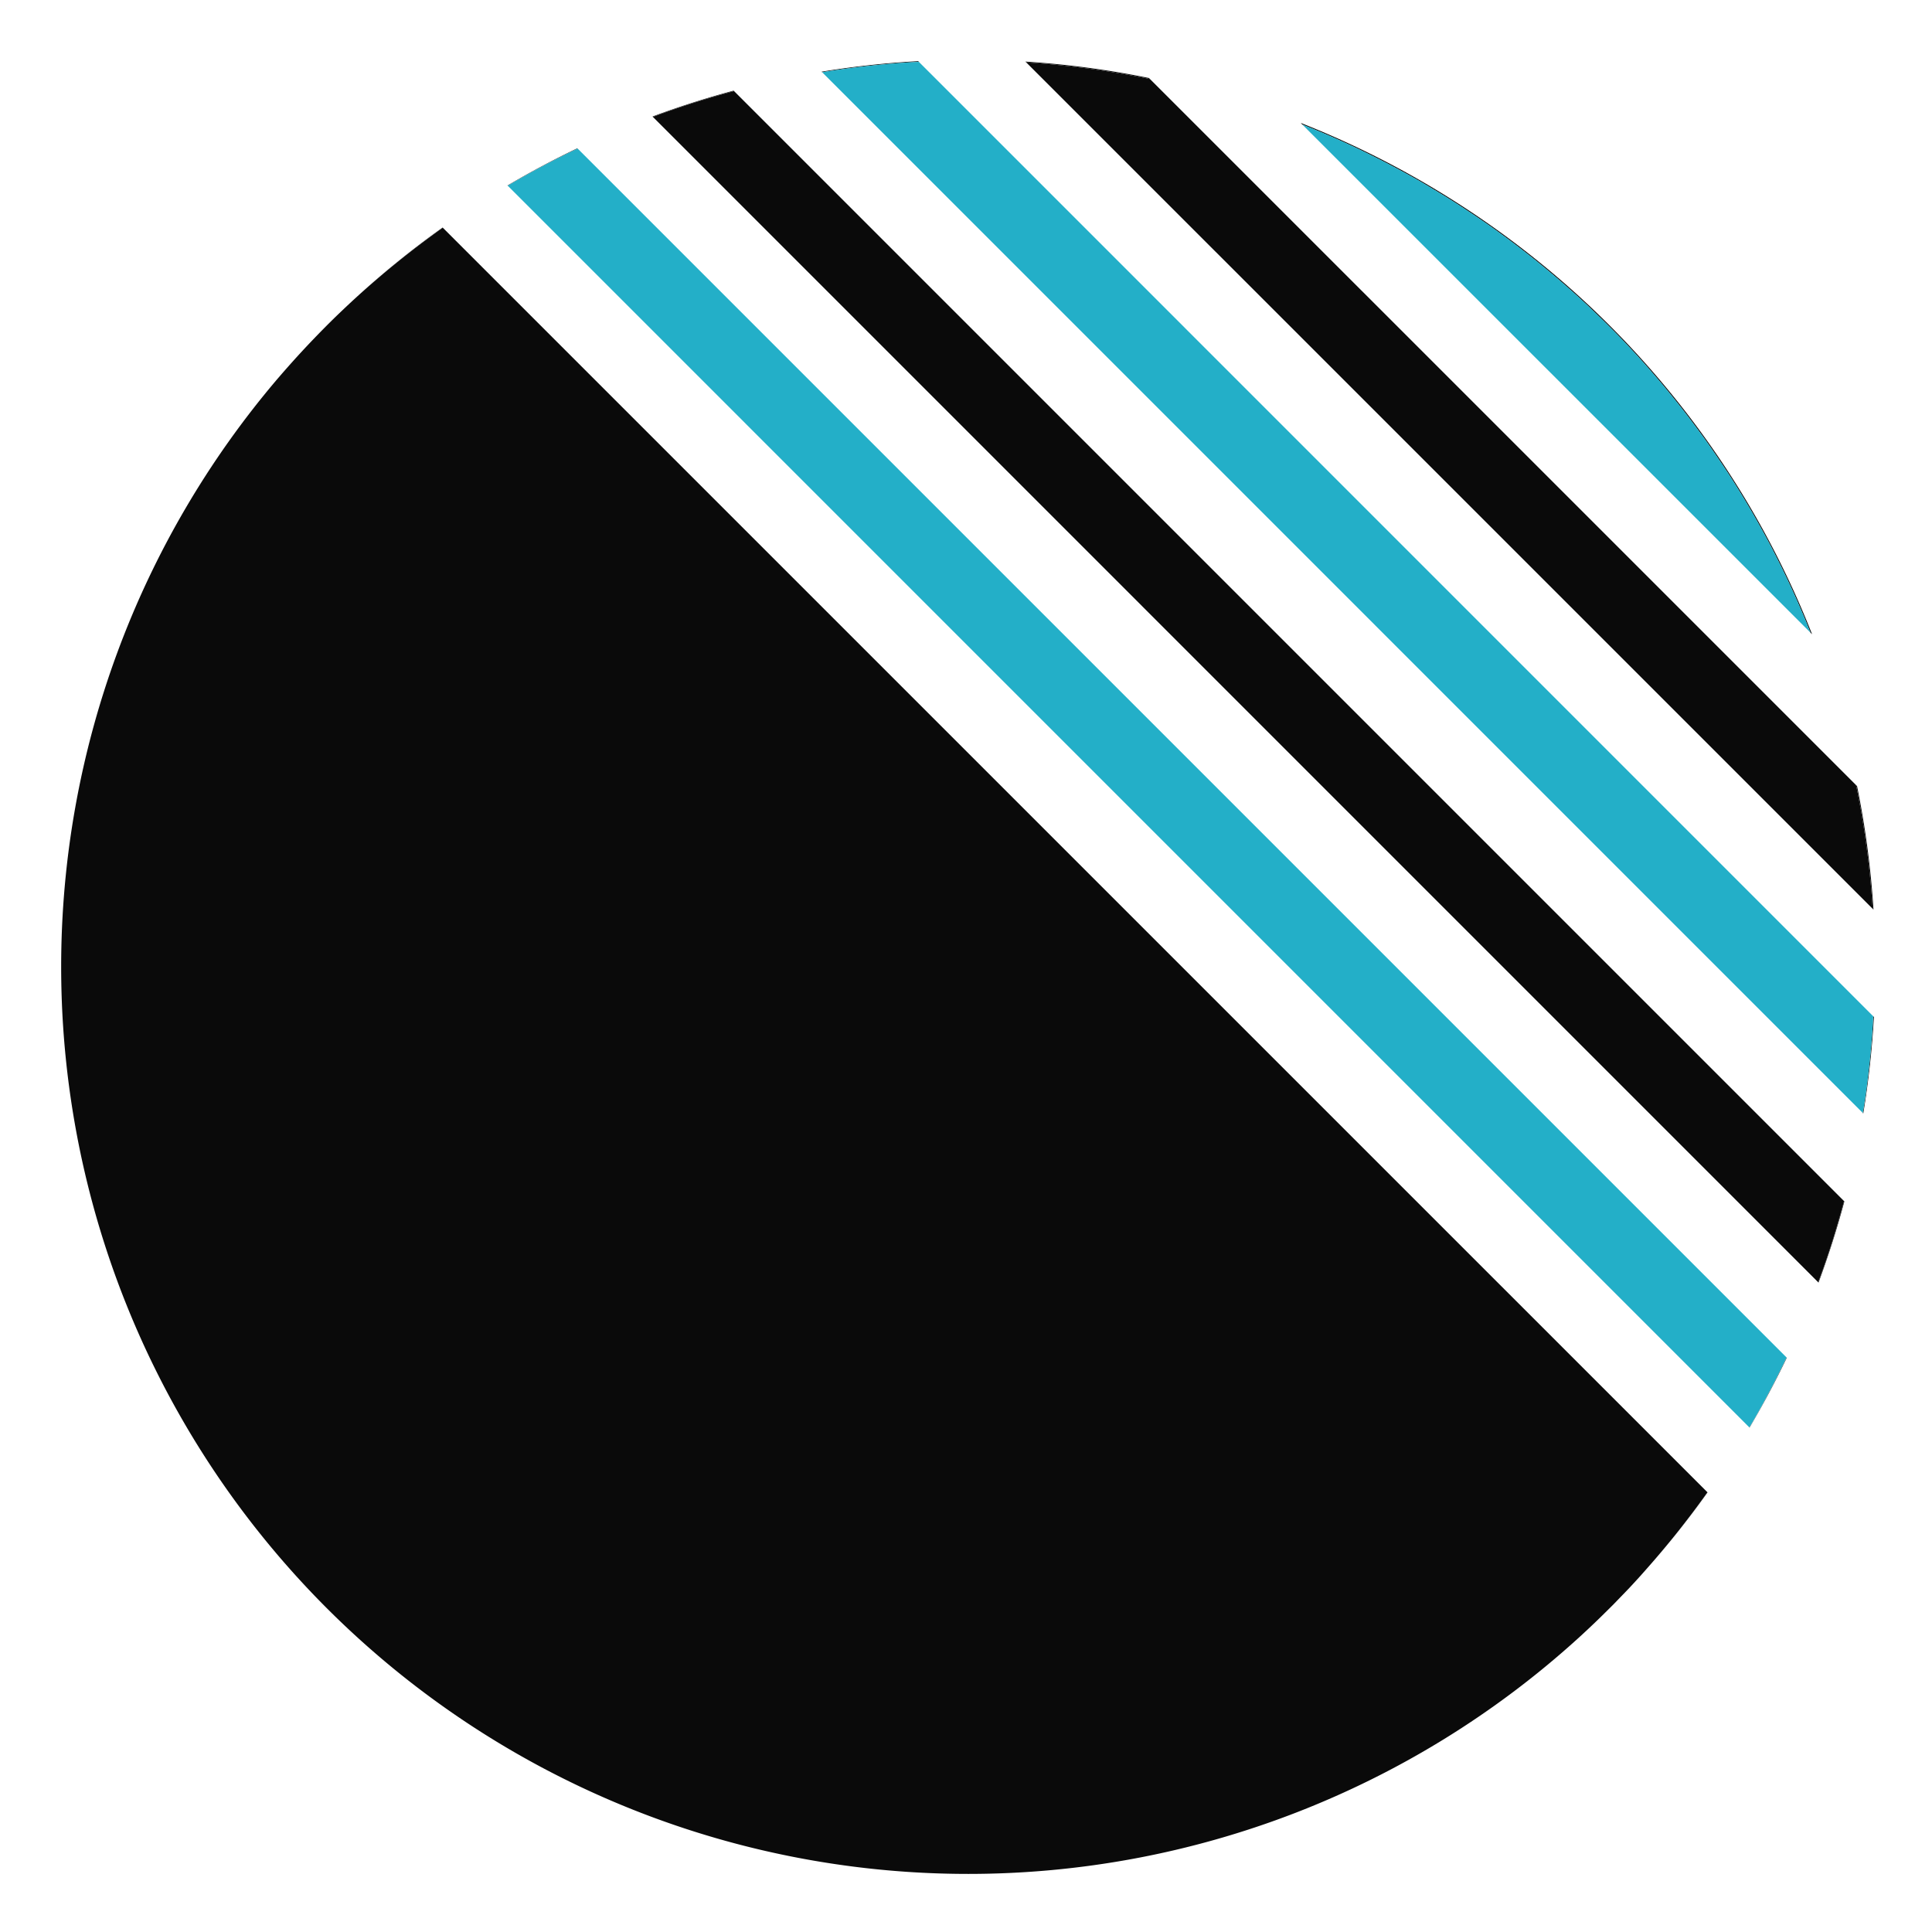 <?xml version="1.0" encoding="UTF-8" standalone="no"?>
<svg
   xmlns:dc="http://purl.org/dc/elements/1.1/"
   xmlns:cc="http://creativecommons.org/ns#"
   xmlns:rdf="http://www.w3.org/1999/02/22-rdf-syntax-ns#"
   xmlns:svg="http://www.w3.org/2000/svg"
   xmlns="http://www.w3.org/2000/svg"
   xmlns:sodipodi="http://sodipodi.sourceforge.net/DTD/sodipodi-0.dtd"
   xmlns:inkscape="http://www.inkscape.org/namespaces/inkscape"
   width="64"
   height="64"
   version="1.1"
   viewBox="0 0 16.933 16.933"
   id="svg12"
   sodipodi:docname="jockey.svg"
   inkscape:version="1.0.1 (3bc2e813f5, 2020-09-07)">
  <defs
     id="defs16" />
  <sodipodi:namedview
     pagecolor="#ffffff"
     bordercolor="#666666"
     borderopacity="1"
     objecttolerance="10"
     gridtolerance="10"
     guidetolerance="10"
     inkscape:pageopacity="0"
     inkscape:pageshadow="2"
     inkscape:window-width="1920"
     inkscape:window-height="941"
     id="namedview14"
     showgrid="false"
     inkscape:zoom="4.3862718"
     inkscape:cx="22.655113"
     inkscape:cy="53.708397"
     inkscape:window-x="0"
     inkscape:window-y="37"
     inkscape:window-maximized="1"
     inkscape:current-layer="svg12" />
  <path
     id="path857"
     style="fill:#0a0a0a;fill-opacity:1;stroke-width:2.793;stroke-linecap:round"
     d="M 38.033 2.613 L 38 2.58 A 30 30 0 0 0 33.914 2.037 L 33.939 2.062 A 30 30 0 0 1 34.301 2.088 A 30 30 0 0 1 34.76 2.127 A 30 30 0 0 1 35.219 2.174 A 30 30 0 0 1 35.676 2.227 A 30 30 0 0 1 36.133 2.285 A 30 30 0 0 1 36.588 2.354 A 30 30 0 0 1 37.043 2.428 A 30 30 0 0 1 37.496 2.508 A 30 30 0 0 1 37.947 2.596 A 30 30 0 0 1 38.033 2.613 z "
     transform="scale(0.265)" />
  <path
     id="path928"
     style="fill:#0a0a0a;fill-opacity:1;stroke-width:2.793;stroke-linecap:round"
     d="M 59.879 20.924 L 59.932 20.977 A 30 30 0 0 0 43.02 4.066 L 43.072 4.119 A 30 30 0 0 1 43.234 4.184 A 30 30 0 0 1 43.66 4.359 A 30 30 0 0 1 44.082 4.541 A 30 30 0 0 1 44.502 4.729 A 30 30 0 0 1 44.92 4.924 A 30 30 0 0 1 45.334 5.127 A 30 30 0 0 1 45.744 5.334 A 30 30 0 0 1 46.152 5.549 A 30 30 0 0 1 46.557 5.768 A 30 30 0 0 1 46.959 5.994 A 30 30 0 0 1 47.355 6.229 A 30 30 0 0 1 47.75 6.467 A 30 30 0 0 1 48.139 6.711 A 30 30 0 0 1 48.525 6.963 A 30 30 0 0 1 48.908 7.219 A 30 30 0 0 1 49.287 7.48 A 30 30 0 0 1 49.662 7.75 A 30 30 0 0 1 50.031 8.023 A 30 30 0 0 1 50.396 8.303 A 30 30 0 0 1 50.76 8.588 A 30 30 0 0 1 51.115 8.879 A 30 30 0 0 1 51.469 9.176 A 30 30 0 0 1 51.816 9.477 A 30 30 0 0 1 52.16 9.783 A 30 30 0 0 1 52.5 10.096 A 30 30 0 0 1 52.832 10.414 A 30 30 0 0 1 53.162 10.736 A 30 30 0 0 1 53.486 11.062 A 30 30 0 0 1 53.805 11.395 A 30 30 0 0 1 54.119 11.732 A 30 30 0 0 1 54.428 12.074 A 30 30 0 0 1 54.73 12.422 A 30 30 0 0 1 55.027 12.771 A 30 30 0 0 1 55.32 13.129 A 30 30 0 0 1 55.607 13.488 A 30 30 0 0 1 55.889 13.854 A 30 30 0 0 1 56.164 14.223 A 30 30 0 0 1 56.436 14.596 A 30 30 0 0 1 56.699 14.973 A 30 30 0 0 1 56.957 15.354 A 30 30 0 0 1 57.211 15.738 A 30 30 0 0 1 57.457 16.127 A 30 30 0 0 1 57.697 16.52 A 30 30 0 0 1 57.932 16.916 A 30 30 0 0 1 58.16 17.316 A 30 30 0 0 1 58.383 17.719 A 30 30 0 0 1 58.6 18.127 A 30 30 0 0 1 58.809 18.537 A 30 30 0 0 1 59.012 18.949 A 30 30 0 0 1 59.209 19.365 A 30 30 0 0 1 59.4 19.785 A 30 30 0 0 1 59.584 20.207 A 30 30 0 0 1 59.762 20.633 A 30 30 0 0 1 59.879 20.924 z "
     transform="scale(0.265)" />
  <path
     id="path926"
     style="fill:#23afc8;fill-opacity:1;stroke-width:2.793;stroke-linecap:round"
     d="M 59.879 20.924 A 30 30 0 0 0 59.762 20.633 A 30 30 0 0 0 59.584 20.207 A 30 30 0 0 0 59.4 19.785 A 30 30 0 0 0 59.209 19.365 A 30 30 0 0 0 59.012 18.949 A 30 30 0 0 0 58.809 18.537 A 30 30 0 0 0 58.6 18.127 A 30 30 0 0 0 58.383 17.719 A 30 30 0 0 0 58.16 17.316 A 30 30 0 0 0 57.932 16.916 A 30 30 0 0 0 57.697 16.52 A 30 30 0 0 0 57.457 16.127 A 30 30 0 0 0 57.211 15.738 A 30 30 0 0 0 56.957 15.354 A 30 30 0 0 0 56.699 14.973 A 30 30 0 0 0 56.436 14.596 A 30 30 0 0 0 56.164 14.223 A 30 30 0 0 0 55.889 13.854 A 30 30 0 0 0 55.607 13.488 A 30 30 0 0 0 55.32 13.129 A 30 30 0 0 0 55.027 12.771 A 30 30 0 0 0 54.73 12.422 A 30 30 0 0 0 54.428 12.074 A 30 30 0 0 0 54.119 11.732 A 30 30 0 0 0 53.805 11.395 A 30 30 0 0 0 53.486 11.062 A 30 30 0 0 0 53.162 10.736 A 30 30 0 0 0 52.832 10.414 A 30 30 0 0 0 52.5 10.096 A 30 30 0 0 0 52.16 9.783 A 30 30 0 0 0 51.816 9.477 A 30 30 0 0 0 51.469 9.176 A 30 30 0 0 0 51.115 8.879 A 30 30 0 0 0 50.76 8.588 A 30 30 0 0 0 50.396 8.303 A 30 30 0 0 0 50.031 8.023 A 30 30 0 0 0 49.662 7.75 A 30 30 0 0 0 49.287 7.48 A 30 30 0 0 0 48.908 7.219 A 30 30 0 0 0 48.525 6.963 A 30 30 0 0 0 48.139 6.711 A 30 30 0 0 0 47.75 6.467 A 30 30 0 0 0 47.355 6.229 A 30 30 0 0 0 46.959 5.994 A 30 30 0 0 0 46.557 5.768 A 30 30 0 0 0 46.152 5.549 A 30 30 0 0 0 45.744 5.334 A 30 30 0 0 0 45.334 5.127 A 30 30 0 0 0 44.92 4.924 A 30 30 0 0 0 44.502 4.729 A 30 30 0 0 0 44.082 4.541 A 30 30 0 0 0 43.66 4.359 A 30 30 0 0 0 43.234 4.184 A 30 30 0 0 0 43.072 4.119 L 59.879 20.924 z "
     transform="scale(0.265)" />
  <path
     id="path924"
     style="fill:#0a0a0a;fill-opacity:1;stroke-width:2.793;stroke-linecap:round"
     d="M 61.936 30.057 L 61.963 30.084 A 30 30 0 0 0 61.42 26 L 61.387 25.967 A 30 30 0 0 1 61.465 26.361 A 30 30 0 0 1 61.549 26.814 A 30 30 0 0 1 61.625 27.27 A 30 30 0 0 1 61.693 27.725 A 30 30 0 0 1 61.756 28.182 A 30 30 0 0 1 61.811 28.639 A 30 30 0 0 1 61.859 29.096 A 30 30 0 0 1 61.9 29.555 A 30 30 0 0 1 61.934 30.014 A 30 30 0 0 1 61.936 30.057 z "
     transform="scale(0.265)" />
  <path
     id="path922"
     style="fill:#0a0a0a;fill-opacity:1;stroke-width:2.793;stroke-linecap:round"
     d="M 61.936 30.057 A 30 30 0 0 0 61.934 30.014 A 30 30 0 0 0 61.9 29.555 A 30 30 0 0 0 61.859 29.096 A 30 30 0 0 0 61.811 28.639 A 30 30 0 0 0 61.756 28.182 A 30 30 0 0 0 61.693 27.725 A 30 30 0 0 0 61.625 27.27 A 30 30 0 0 0 61.549 26.814 A 30 30 0 0 0 61.465 26.361 A 30 30 0 0 0 61.387 25.967 L 38.033 2.613 A 30 30 0 0 0 37.947 2.596 A 30 30 0 0 0 37.496 2.508 A 30 30 0 0 0 37.043 2.428 A 30 30 0 0 0 36.588 2.354 A 30 30 0 0 0 36.133 2.285 A 30 30 0 0 0 35.676 2.227 A 30 30 0 0 0 35.219 2.174 A 30 30 0 0 0 34.76 2.127 A 30 30 0 0 0 34.301 2.088 A 30 30 0 0 0 33.939 2.062 L 61.936 30.057 z "
     transform="scale(0.265)" />
  <path
     id="path920"
     style="fill:#0a0a0a;fill-opacity:1;stroke-width:2.793;stroke-linecap:round"
     d="M 61.609 36.809 L 61.625 36.824 A 30 30 0 0 0 61.977 33.635 L 61.955 33.613 A 30 30 0 0 1 61.943 33.842 A 30 30 0 0 1 61.912 34.301 A 30 30 0 0 1 61.873 34.76 A 30 30 0 0 1 61.826 35.219 A 30 30 0 0 1 61.773 35.676 A 30 30 0 0 1 61.715 36.133 A 30 30 0 0 1 61.646 36.588 A 30 30 0 0 1 61.609 36.809 z "
     transform="scale(0.265)" />
  <path
     id="path918"
     style="fill:#0a0a0a;fill-opacity:1;stroke-width:2.793;stroke-linecap:round"
     d="M 60.135 42.41 L 60.145 42.42 A 30 30 0 0 0 61 39.734 L 60.988 39.723 A 30 30 0 0 1 60.984 39.742 A 30 30 0 0 1 60.861 40.186 A 30 30 0 0 1 60.732 40.627 A 30 30 0 0 1 60.598 41.068 A 30 30 0 0 1 60.455 41.506 A 30 30 0 0 1 60.305 41.941 A 30 30 0 0 1 60.148 42.375 A 30 30 0 0 1 60.135 42.41 z "
     transform="scale(0.265)" />
  <path
     id="path916"
     style="fill:#0a0a0a;fill-opacity:1;stroke-width:2.793;stroke-linecap:round"
     d="M 57.857 47.209 L 57.863 47.215 A 30 30 0 0 0 59.096 44.904 L 59.088 44.896 A 30 30 0 0 1 59.076 44.92 A 30 30 0 0 1 58.873 45.334 A 30 30 0 0 1 58.666 45.744 A 30 30 0 0 1 58.451 46.152 A 30 30 0 0 1 58.232 46.557 A 30 30 0 0 1 58.006 46.959 A 30 30 0 0 1 57.857 47.209 z "
     transform="scale(0.265)" />
  <path
     id="path914"
     style="fill:#0a0a0a;fill-opacity:1;stroke-width:2.793;stroke-linecap:round"
     d="M 56.471 49.355 A 30 30 0 0 1 56.25 49.662 A 30 30 0 0 1 55.977 50.031 A 30 30 0 0 1 55.697 50.396 A 30 30 0 0 1 55.412 50.76 A 30 30 0 0 1 55.121 51.115 A 30 30 0 0 1 54.824 51.469 A 30 30 0 0 1 54.523 51.816 A 30 30 0 0 0 56.475 49.359 L 56.471 49.355 z "
     transform="scale(0.265)" />
  <path
     id="path912"
     style="fill:#0a0a0a;fill-opacity:1;stroke-width:2.793;stroke-linecap:round"
     d="M 14.645 7.531 L 14.639 7.525 A 30 30 0 0 0 11.732 9.881 A 30 30 0 0 1 12.074 9.572 A 30 30 0 0 1 12.422 9.27 A 30 30 0 0 1 12.771 8.973 A 30 30 0 0 1 13.129 8.68 A 30 30 0 0 1 13.488 8.393 A 30 30 0 0 1 13.854 8.111 A 30 30 0 0 1 14.223 7.836 A 30 30 0 0 1 14.596 7.564 A 30 30 0 0 1 14.645 7.531 z "
     transform="scale(0.265)" />
  <path
     id="path910"
     style="fill:#0a0a0a;fill-opacity:1;stroke-width:2.793;stroke-linecap:round"
     d="M 14.645 7.531 A 30 30 0 0 0 14.596 7.564 A 30 30 0 0 0 14.223 7.836 A 30 30 0 0 0 13.854 8.111 A 30 30 0 0 0 13.488 8.393 A 30 30 0 0 0 13.129 8.68 A 30 30 0 0 0 12.771 8.973 A 30 30 0 0 0 12.422 9.27 A 30 30 0 0 0 12.074 9.572 A 30 30 0 0 0 11.732 9.881 A 30 30 0 0 0 11.395 10.195 A 30 30 0 0 0 11.062 10.514 A 30 30 0 0 0 10.736 10.838 A 30 30 0 0 0 10.414 11.168 A 30 30 0 0 0 9.518 12.139 A 30 30 0 0 0 9.215 12.486 A 30 30 0 0 0 9.176 12.531 A 30 30 0 0 0 2.023 31.977 A 30 30 0 0 0 32.023 61.977 A 30 30 0 0 0 52.184 54.193 A 30 30 0 0 0 52.855 53.564 A 30 30 0 0 0 53.143 53.281 A 30 30 0 0 0 53.344 53.082 A 30 30 0 0 0 53.586 52.832 A 30 30 0 0 0 53.896 52.51 A 30 30 0 0 0 54.246 52.129 A 30 30 0 0 0 54.523 51.816 A 30 30 0 0 0 54.824 51.469 A 30 30 0 0 0 55.121 51.115 A 30 30 0 0 0 55.412 50.76 A 30 30 0 0 0 55.697 50.396 A 30 30 0 0 0 55.977 50.031 A 30 30 0 0 0 56.25 49.662 A 30 30 0 0 0 56.471 49.355 L 14.645 7.531 z "
     transform="scale(0.265)" />
  <path
     id="path908"
     style="fill:#0a0a0a;fill-opacity:1;stroke-width:2.793;stroke-linecap:round"
     d="M 19.105 4.914 L 19.096 4.904 A 30 30 0 0 0 16.785 6.135 L 16.793 6.143 A 30 30 0 0 1 16.916 6.068 A 30 30 0 0 1 17.316 5.84 A 30 30 0 0 1 17.719 5.617 A 30 30 0 0 1 18.127 5.4 A 30 30 0 0 1 18.537 5.191 A 30 30 0 0 1 18.949 4.988 A 30 30 0 0 1 19.105 4.914 z "
     transform="scale(0.265)" />
  <path
     id="path906"
     style="fill:#23afc8;fill-opacity:1;stroke-width:2.793;stroke-linecap:round"
     d="M 19.105 4.914 A 30 30 0 0 0 18.949 4.988 A 30 30 0 0 0 18.537 5.191 A 30 30 0 0 0 18.127 5.4 A 30 30 0 0 0 17.719 5.617 A 30 30 0 0 0 17.316 5.84 A 30 30 0 0 0 16.916 6.068 A 30 30 0 0 0 16.793 6.143 L 57.857 47.209 A 30 30 0 0 0 58.006 46.959 A 30 30 0 0 0 58.232 46.557 A 30 30 0 0 0 58.451 46.152 A 30 30 0 0 0 58.666 45.744 A 30 30 0 0 0 58.873 45.334 A 30 30 0 0 0 59.076 44.92 A 30 30 0 0 0 59.088 44.896 L 19.105 4.914 z "
     transform="scale(0.265)" />
  <path
     id="path904"
     style="fill:#0a0a0a;fill-opacity:1;stroke-width:2.793;stroke-linecap:round"
     d="M 24.277 3.012 L 24.264 2.998 A 30 30 0 0 0 21.58 3.854 L 21.592 3.865 A 30 30 0 0 1 21.922 3.744 A 30 30 0 0 1 22.357 3.592 A 30 30 0 0 1 22.795 3.447 A 30 30 0 0 1 23.234 3.309 A 30 30 0 0 1 23.676 3.178 A 30 30 0 0 1 24.119 3.055 A 30 30 0 0 1 24.277 3.012 z "
     transform="scale(0.265)" />
  <path
     id="path902"
     style="fill:#0a0a0a;fill-opacity:1;stroke-width:2.793;stroke-linecap:round"
     d="M 24.277 3.012 A 30 30 0 0 0 24.119 3.055 A 30 30 0 0 0 23.676 3.178 A 30 30 0 0 0 23.234 3.309 A 30 30 0 0 0 22.795 3.447 A 30 30 0 0 0 22.357 3.592 A 30 30 0 0 0 21.922 3.744 A 30 30 0 0 0 21.592 3.865 L 60.135 42.41 A 30 30 0 0 0 60.148 42.375 A 30 30 0 0 0 60.305 41.941 A 30 30 0 0 0 60.455 41.506 A 30 30 0 0 0 60.598 41.068 A 30 30 0 0 0 60.732 40.627 A 30 30 0 0 0 60.861 40.186 A 30 30 0 0 0 60.984 39.742 A 30 30 0 0 0 60.988 39.723 L 24.277 3.012 z "
     transform="scale(0.265)" />
  <path
     id="path900"
     style="fill:#0a0a0a;fill-opacity:1;stroke-width:2.793;stroke-linecap:round"
     d="M 30.389 2.045 L 30.367 2.023 A 30 30 0 0 0 27.174 2.371 L 27.191 2.389 A 30 30 0 0 1 27.27 2.375 A 30 30 0 0 1 27.725 2.307 A 30 30 0 0 1 28.182 2.244 A 30 30 0 0 1 28.639 2.189 A 30 30 0 0 1 29.096 2.141 A 30 30 0 0 1 29.555 2.1 A 30 30 0 0 1 30.014 2.066 A 30 30 0 0 1 30.389 2.045 z "
     transform="scale(0.265)" />
  <path
     id="path898"
     style="fill:#23afc8;fill-opacity:1;stroke-width:2.793;stroke-linecap:round"
     d="M 30.389 2.045 A 30 30 0 0 0 30.014 2.066 A 30 30 0 0 0 29.555 2.1 A 30 30 0 0 0 29.096 2.141 A 30 30 0 0 0 28.639 2.189 A 30 30 0 0 0 28.182 2.244 A 30 30 0 0 0 27.725 2.307 A 30 30 0 0 0 27.27 2.375 A 30 30 0 0 0 27.191 2.389 L 61.609 36.809 A 30 30 0 0 0 61.646 36.588 A 30 30 0 0 0 61.715 36.133 A 30 30 0 0 0 61.773 35.676 A 30 30 0 0 0 61.826 35.219 A 30 30 0 0 0 61.873 34.76 A 30 30 0 0 0 61.912 34.301 A 30 30 0 0 0 61.943 33.842 A 30 30 0 0 0 61.955 33.613 L 30.389 2.045 z "
     transform="scale(0.265)" />
</svg>
